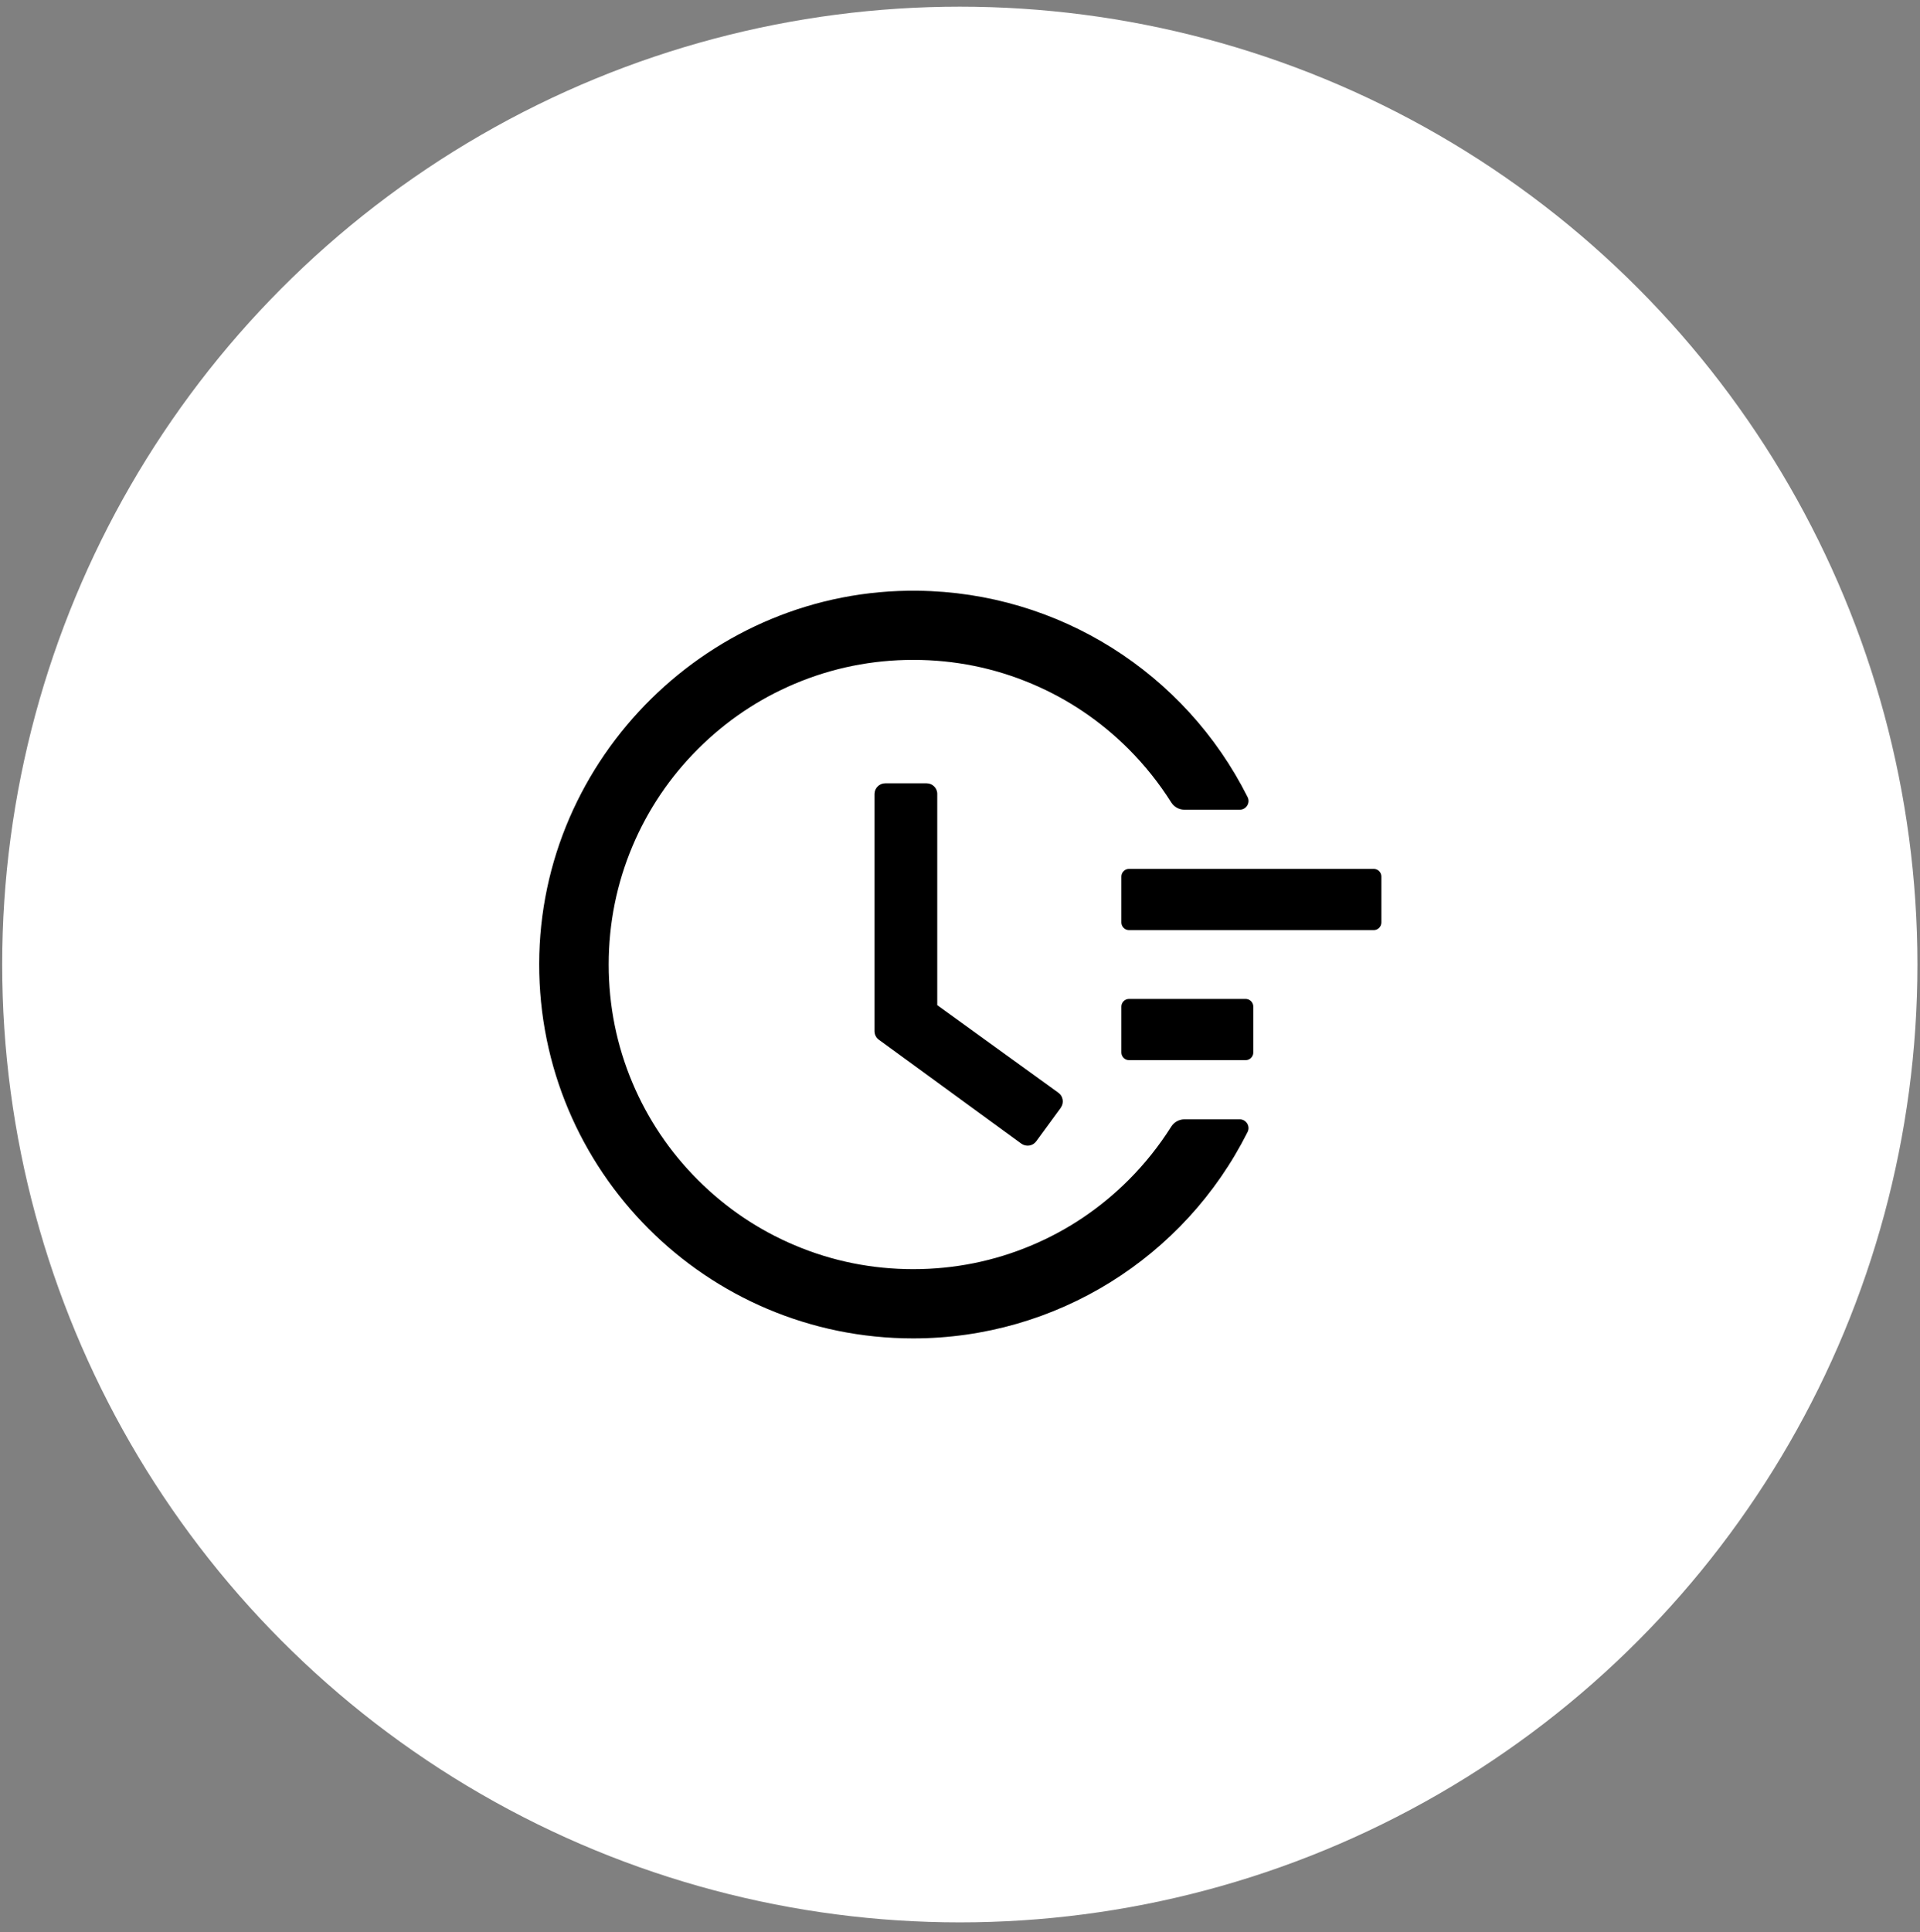 <svg width="163" height="164" viewBox="0 0 163 164" fill="none" xmlns="http://www.w3.org/2000/svg">
<rect x="0" y="0" width="163" height="164" fill="#808080" stroke="none"/>
<circle cx="81.484" cy="81.864" r="81.298" fill="white"/>
<path d="M116.625 73.748H95.849C95.492 73.748 95.2 74.04 95.2 74.397V78.293C95.2 78.65 95.492 78.942 95.849 78.942H116.625C116.982 78.942 117.275 78.65 117.275 78.293V74.397C117.275 74.04 116.982 73.748 116.625 73.748ZM105.75 84.785H95.849C95.492 84.785 95.2 85.078 95.2 85.435V89.33C95.2 89.687 95.492 89.979 95.849 89.979H105.75C106.107 89.979 106.4 89.687 106.4 89.33V85.435C106.4 85.078 106.107 84.785 105.75 84.785ZM78.668 66.484H75.154C74.651 66.484 74.245 66.89 74.245 67.393V87.52C74.245 87.812 74.383 88.08 74.618 88.251L86.703 97.064C87.109 97.356 87.677 97.275 87.969 96.87L90.055 94.021V94.013C90.347 93.607 90.257 93.039 89.852 92.747L79.569 85.313V67.393C79.577 66.89 79.163 66.484 78.668 66.484Z" fill="black"/>
<path d="M105.247 95.003H100.556C100.102 95.003 99.671 95.238 99.428 95.628C98.397 97.259 97.196 98.769 95.817 100.148C93.439 102.526 90.671 104.393 87.595 105.691C84.406 107.039 81.022 107.72 77.532 107.72C74.034 107.72 70.65 107.039 67.468 105.691C64.392 104.393 61.625 102.526 59.247 100.148C56.869 97.77 55.002 95.003 53.704 91.927C52.357 88.746 51.675 85.362 51.675 81.864C51.675 78.366 52.357 74.99 53.704 71.8C55.002 68.724 56.869 65.957 59.247 63.579C61.625 61.201 64.392 59.334 67.468 58.036C70.65 56.689 74.042 56.007 77.532 56.007C81.03 56.007 84.414 56.689 87.595 58.036C90.671 59.334 93.439 61.201 95.817 63.579C97.196 64.959 98.397 66.468 99.428 68.099C99.671 68.489 100.102 68.724 100.556 68.724H105.247C105.807 68.724 106.164 68.14 105.912 67.645C100.621 57.119 89.892 50.277 77.913 50.139C60.375 49.92 45.807 64.277 45.775 81.799C45.742 99.353 59.969 113.596 77.524 113.596C89.657 113.596 100.564 106.73 105.912 96.082C106.164 95.587 105.799 95.003 105.247 95.003Z" fill="black"/>
</svg>
